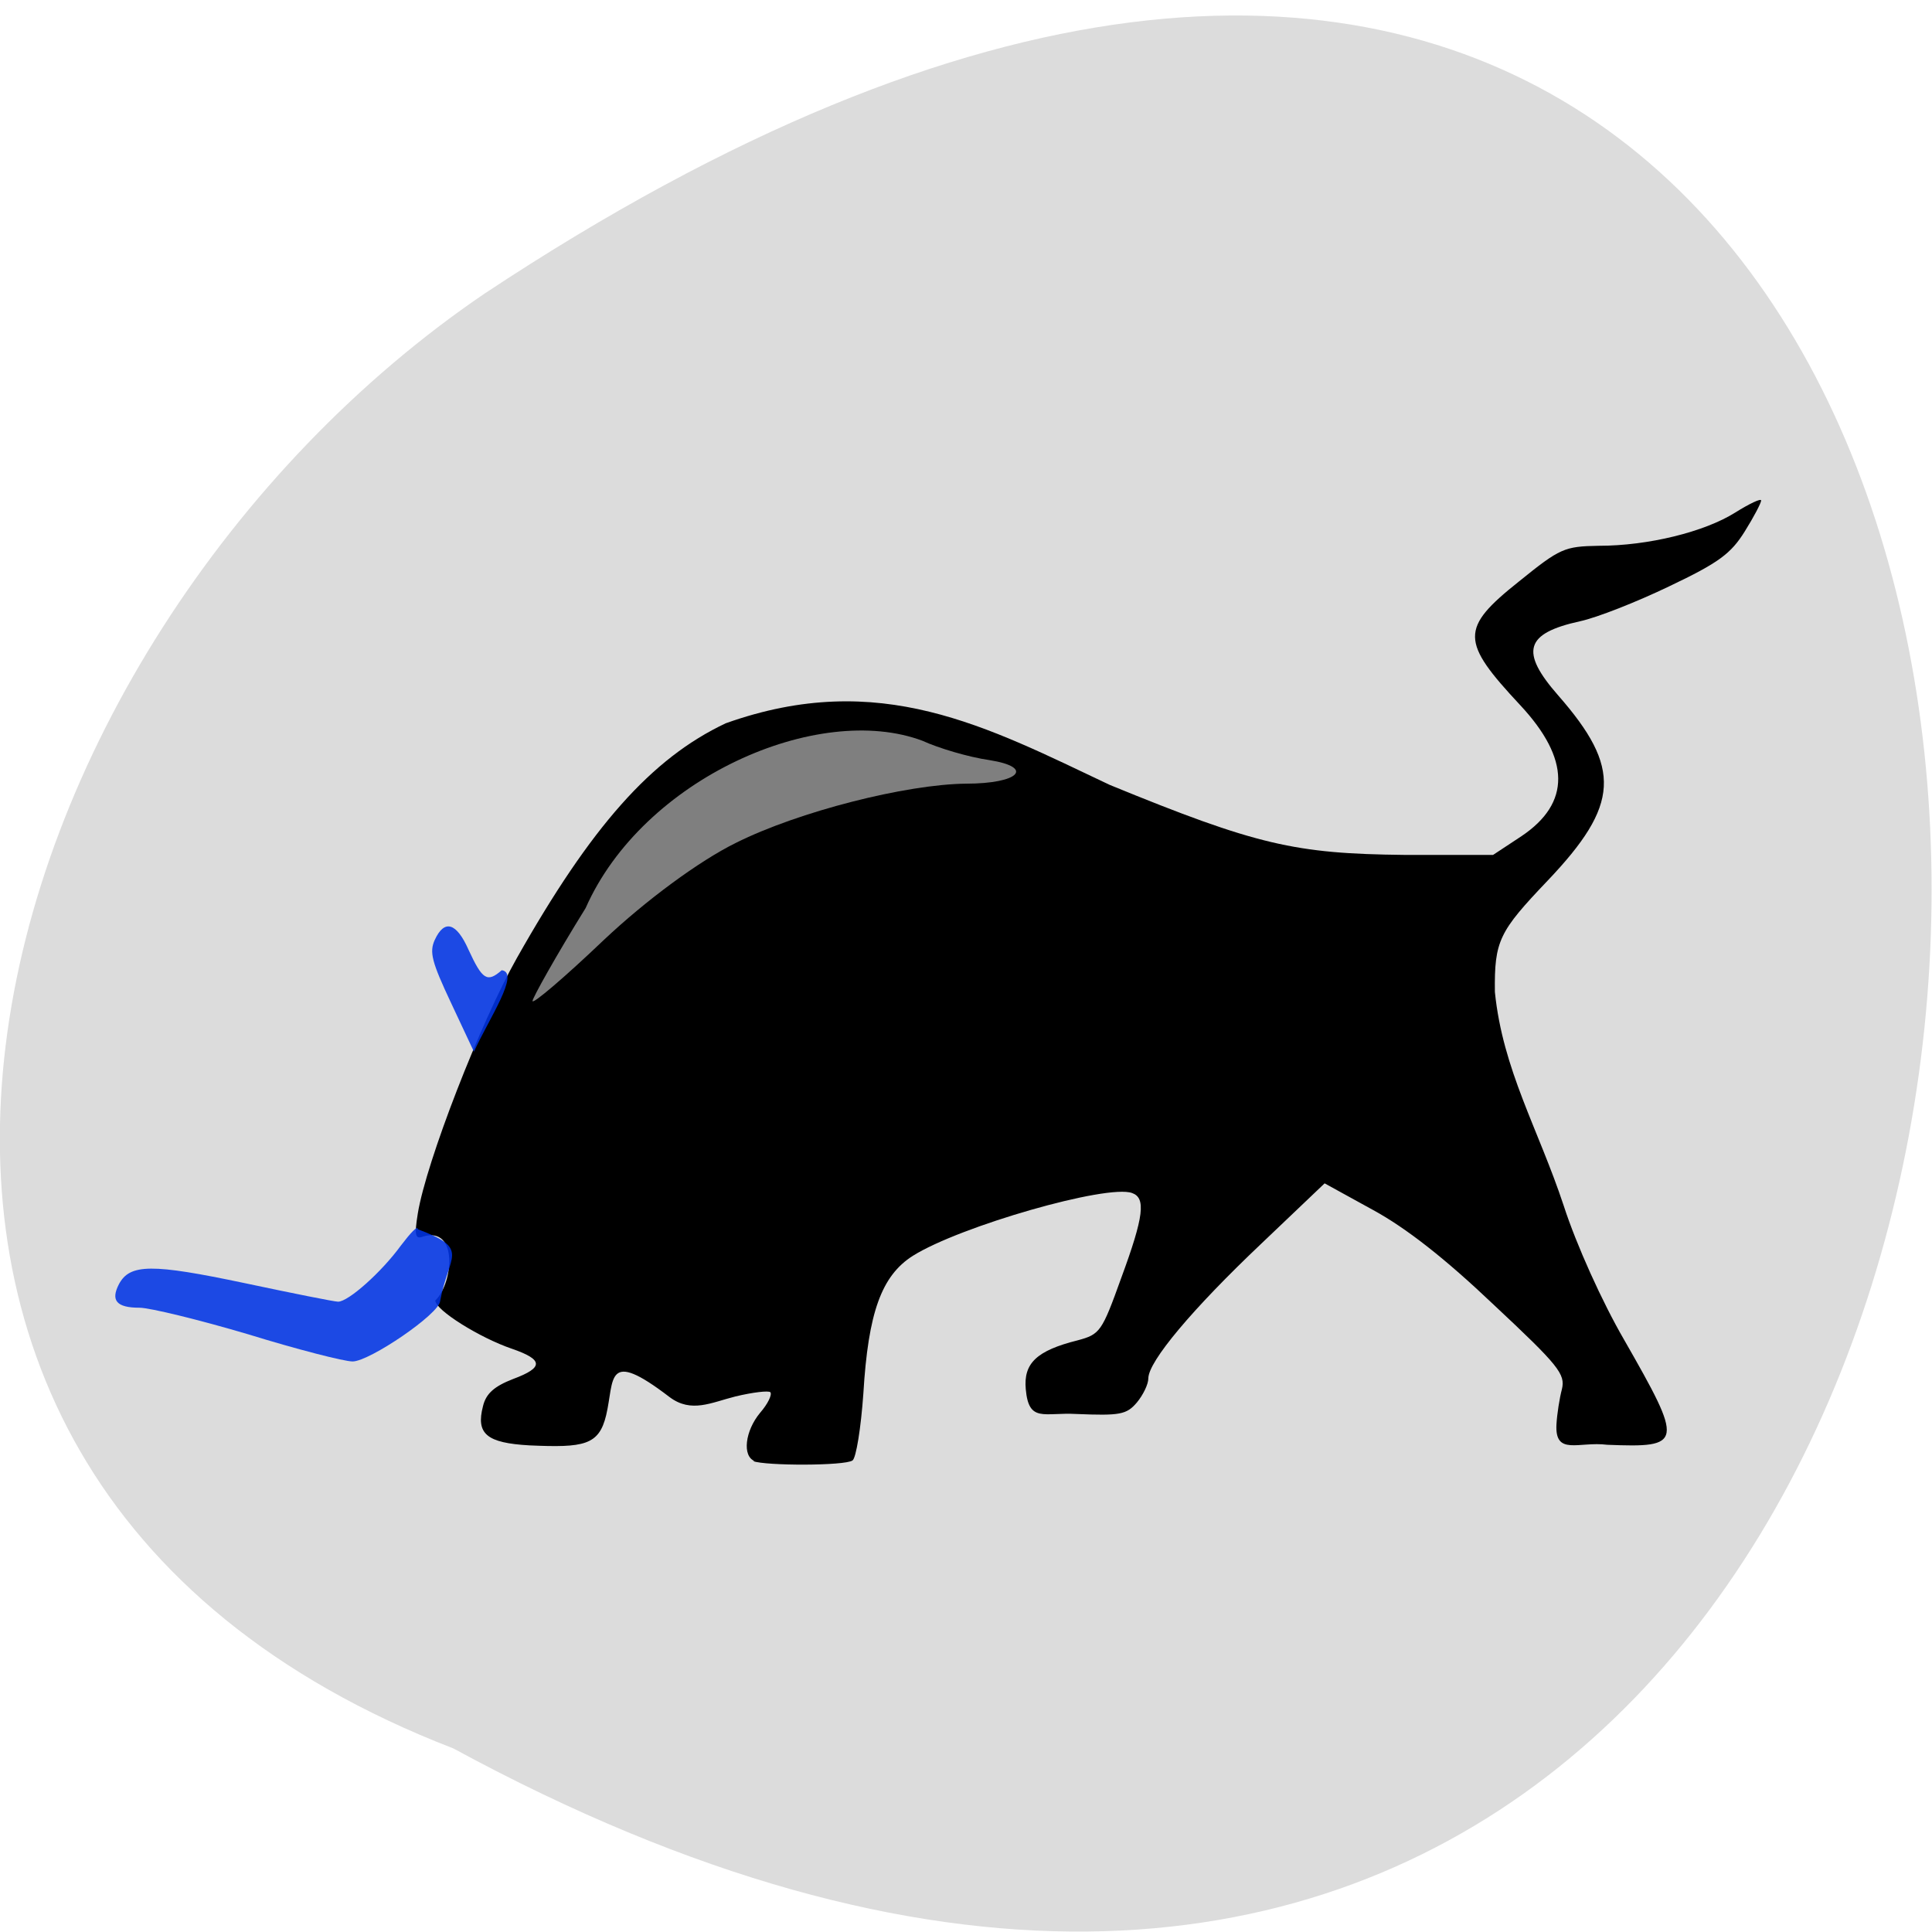 <svg xmlns="http://www.w3.org/2000/svg" viewBox="0 0 32 32"><path d="m 7.51 28.96 c 31.8 17.27 33.3 -45.81 0.52 -24.1 c -8.44 5.73 -12.55 19.45 -0.52 24.1" style="fill:#dcdcdc"/><path d="m 12.5 24.2 c -0.21 -0.08 -0.16 -0.5 0.09 -0.8 c 0.13 -0.15 0.2 -0.3 0.17 -0.34 c -0.03 -0.03 -0.29 0 -0.58 0.07 c -0.4 0.1 -0.73 0.28 -1.09 0.01 c -1.07 -0.82 -0.91 -0.29 -1.05 0.3 c -0.12 0.5 -0.37 0.54 -1.27 0.5 c -0.71 -0.04 -0.89 -0.19 -0.77 -0.65 c 0.05 -0.21 0.19 -0.33 0.5 -0.45 c 0.51 -0.19 0.5 -0.32 -0.02 -0.5 c -0.53 -0.18 -1.27 -0.64 -1.27 -0.8 c 0.3 -0.29 0.38 -1.23 -0.2 -1.06 c -0.13 0.05 -0.15 -0.01 -0.09 -0.38 c 0.14 -0.86 1.04 -3.17 1.64 -4.23 c 1.23 -2.18 2.23 -3.31 3.46 -3.89 c 2.55 -0.91 4.33 0.06 6.36 1.02 c 2.44 1 3.07 1.14 4.88 1.16 h 1.47 l 0.47 -0.31 c 0.82 -0.55 0.81 -1.28 -0.02 -2.17 c -0.99 -1.06 -1 -1.27 -0.02 -2.05 c 0.68 -0.55 0.75 -0.58 1.32 -0.59 c 0.82 0 1.75 -0.23 2.26 -0.55 c 0.24 -0.15 0.43 -0.24 0.43 -0.2 c 0 0.04 -0.12 0.27 -0.27 0.51 c -0.23 0.37 -0.43 0.52 -1.25 0.91 c -0.54 0.26 -1.2 0.52 -1.48 0.58 c -0.91 0.2 -1 0.5 -0.36 1.23 c 1.05 1.2 1.02 1.81 -0.18 3.07 c -0.8 0.84 -0.88 0.99 -0.87 1.84 c 0.13 1.29 0.72 2.27 1.14 3.54 c 0.21 0.65 0.64 1.6 1 2.22 c 0.99 1.73 0.98 1.79 -0.28 1.74 c -0.47 -0.06 -0.87 0.19 -0.84 -0.34 c 0.01 -0.17 0.05 -0.43 0.09 -0.58 c 0.06 -0.25 -0.05 -0.39 -1.13 -1.4 c -0.81 -0.77 -1.45 -1.27 -2 -1.57 l -0.8 -0.44 l -1.05 1 c -1.14 1.08 -1.87 1.95 -1.87 2.23 c 0 0.1 -0.09 0.28 -0.19 0.4 c -0.17 0.2 -0.28 0.22 -1 0.19 c -0.54 -0.03 -0.79 0.15 -0.84 -0.41 c -0.04 -0.43 0.18 -0.64 0.86 -0.81 c 0.37 -0.1 0.4 -0.14 0.72 -1.03 c 0.38 -1.03 0.41 -1.33 0.18 -1.41 c -0.41 -0.15 -2.85 0.55 -3.63 1.04 c -0.52 0.33 -0.74 0.94 -0.82 2.28 c -0.04 0.57 -0.12 1.07 -0.18 1.11 c -0.13 0.09 -1.44 0.09 -1.65 0.01"/><path d="m 8.82 16.58 c 0 -0.05 0.39 -0.75 0.88 -1.54 c 0.95 -2.15 3.85 -3.42 5.58 -2.77 c 0.26 0.12 0.76 0.27 1.11 0.32 c 0.75 0.12 0.49 0.39 -0.39 0.39 c -0.99 0.01 -2.77 0.46 -3.81 0.98 c -0.61 0.3 -1.49 0.95 -2.19 1.61 c -0.65 0.62 -1.18 1.07 -1.18 1.01" style="fill:#7f7f7f"/><g style="fill:#0034e5;fill-opacity:0.87"><path d="m 4.11 22.1 c -0.81 -0.24 -1.63 -0.44 -1.8 -0.44 c -0.38 0 -0.48 -0.12 -0.34 -0.39 c 0.18 -0.34 0.55 -0.34 2.07 -0.02 c 0.8 0.17 1.5 0.31 1.56 0.31 c 0.17 0 0.72 -0.49 1.04 -0.93 c 0.16 -0.21 0.28 -0.34 0.28 -0.27 c 0.88 0.33 0.51 0.42 0.37 1.19 c -0.01 0.21 -1.17 1 -1.45 1 c -0.14 0 -0.92 -0.2 -1.73 -0.45"/><path d="m 7.47 16.61 c -0.32 -0.68 -0.36 -0.84 -0.27 -1.04 c 0.16 -0.35 0.36 -0.29 0.56 0.16 c 0.23 0.5 0.31 0.55 0.55 0.34 c 0.31 0.04 -0.21 0.8 -0.46 1.35"/></g></svg>
